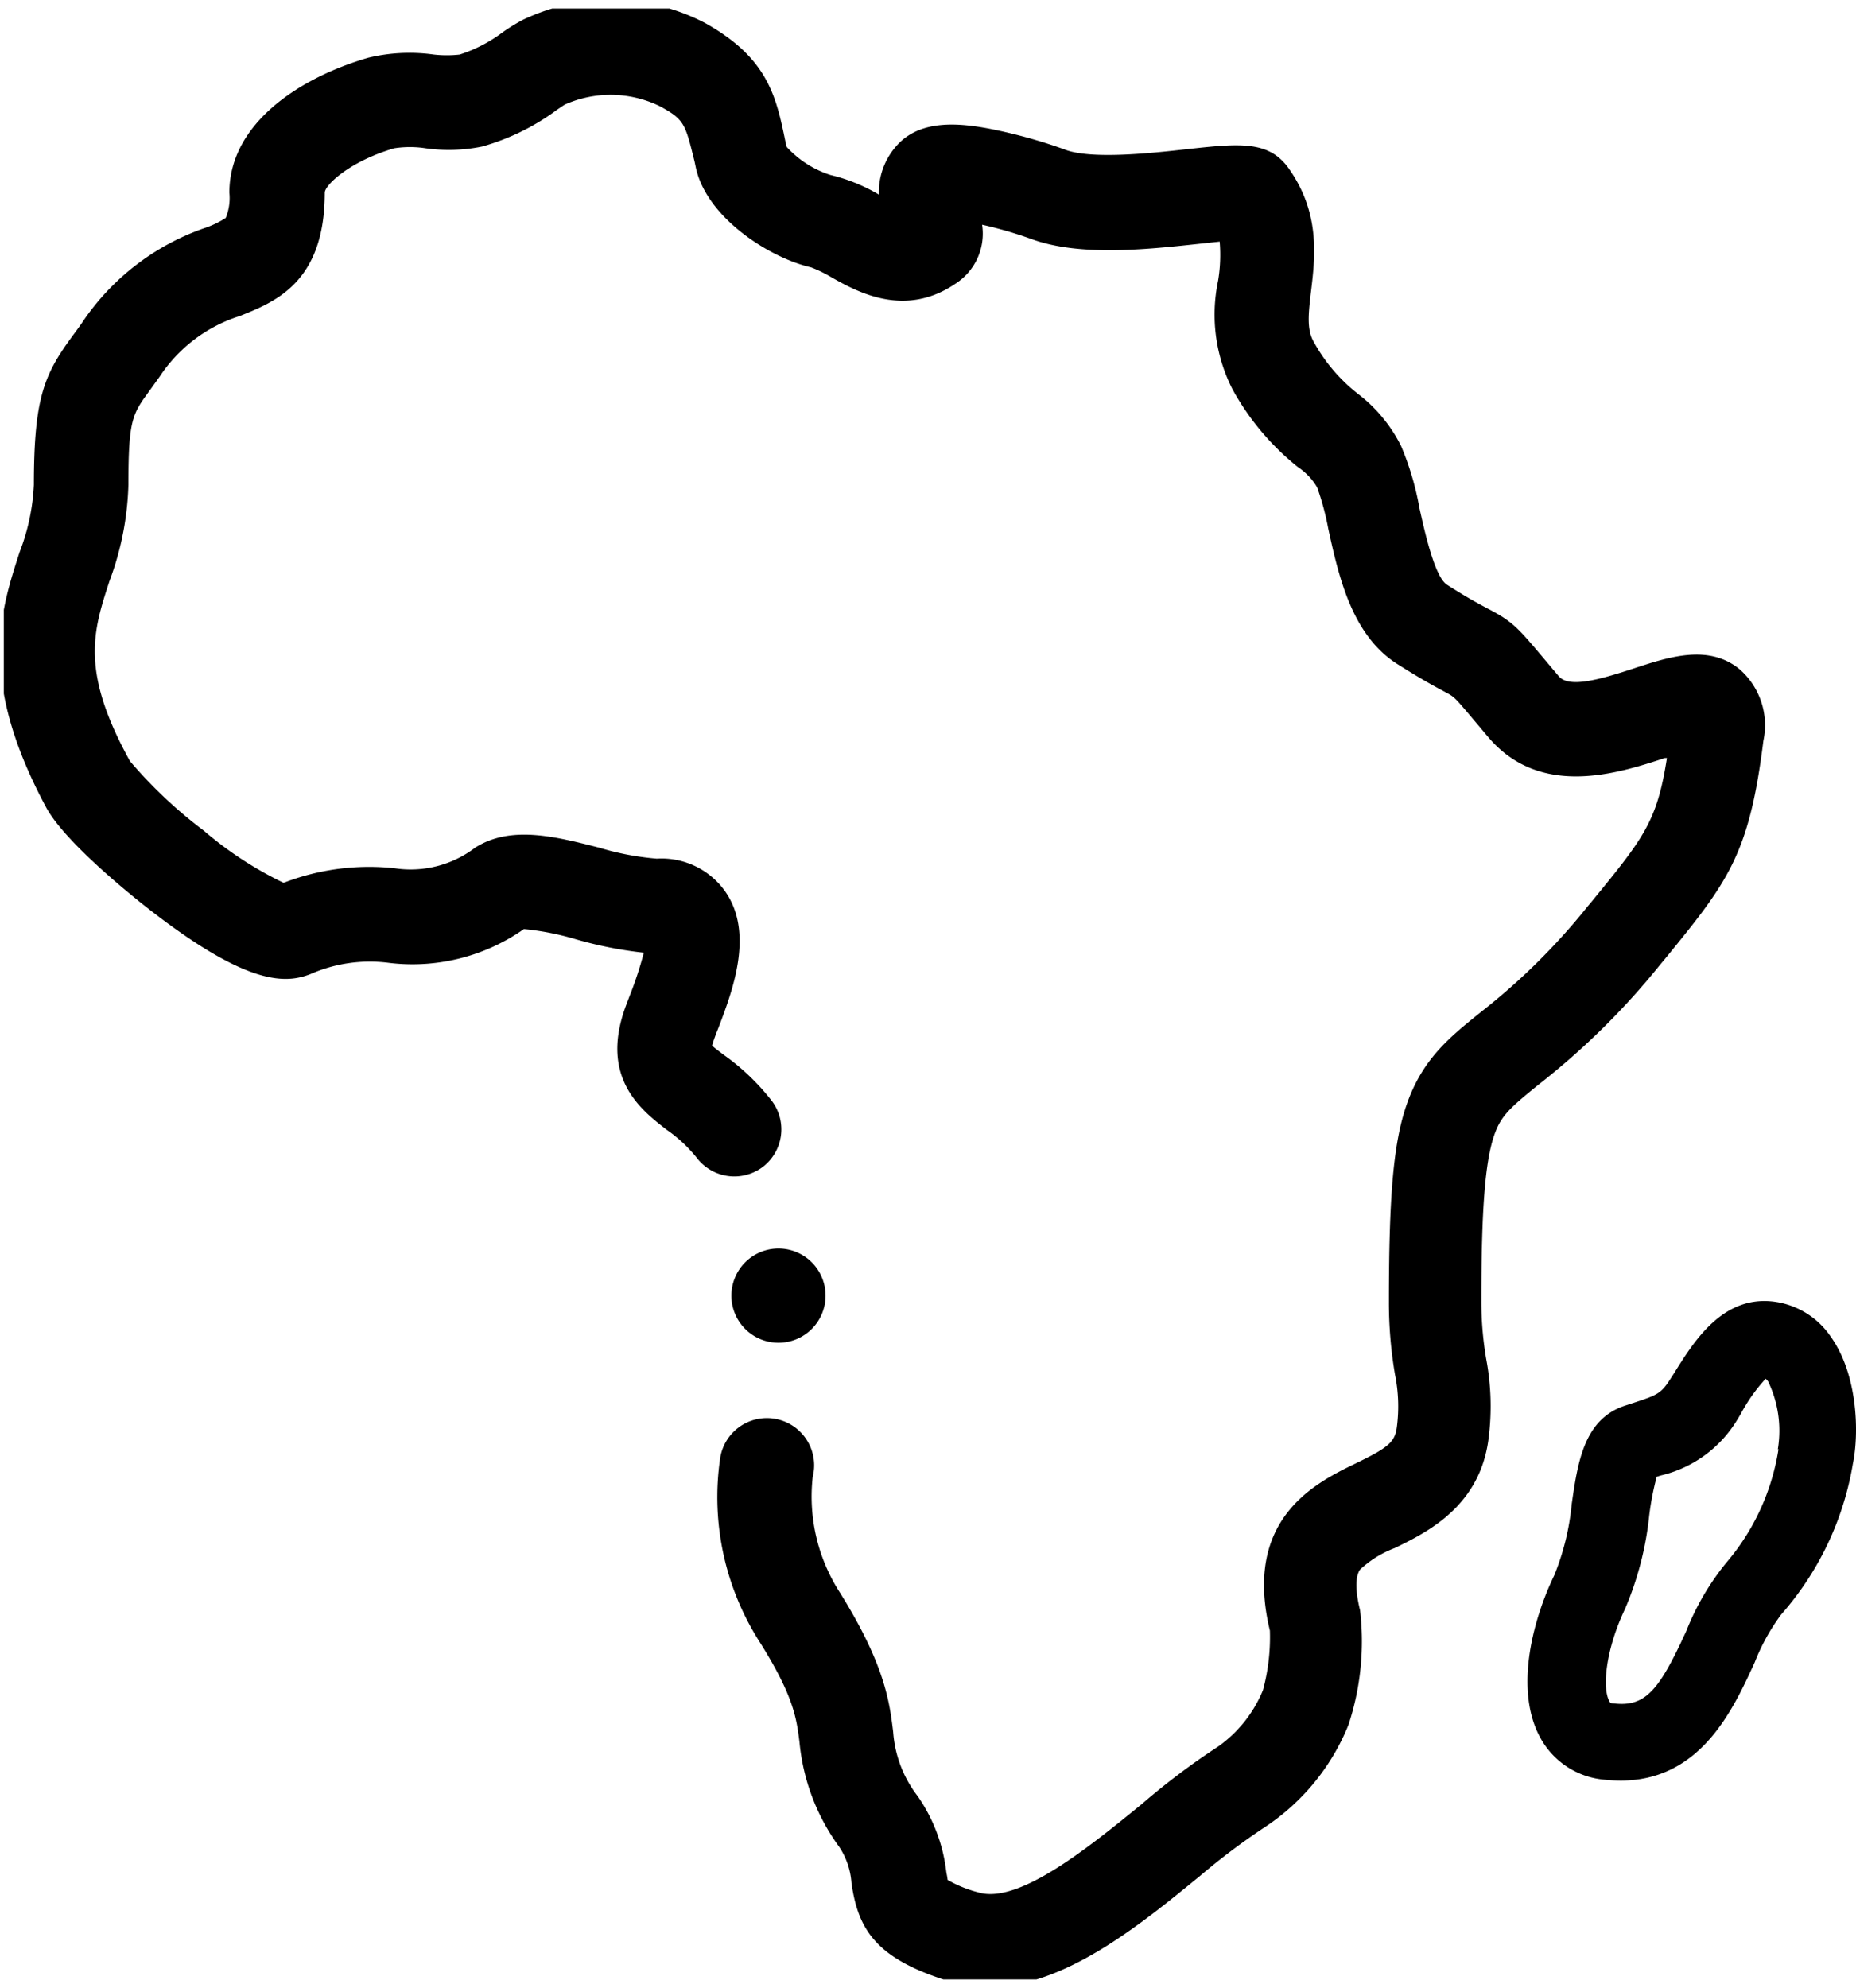 <svg id="Layer_1" data-name="Layer 1" xmlns="http://www.w3.org/2000/svg" xmlns:xlink="http://www.w3.org/1999/xlink" viewBox="0 0 106.81 114.37"><defs><style>.cls-1{fill:none;}.cls-2{clip-path:url(#clip-path);}</style><clipPath id="clip-path" transform="translate(-17.2 -13.68)"><rect class="cls-1" x="17.42" y="14.17" width="106.89" height="113.39"/></clipPath></defs><title>africa</title><g class="cls-2"><path d="M117.32,52.19c-1.78-1.47-4.07-.72-6.08-.06s-3.75,1.15-4.34.45l-.59-.7c-1.76-2.09-2-2.41-3.48-3.18-.41-.22-1.11-.58-2.36-1.38-.71-.45-1.29-3.1-1.58-4.39a16.55,16.55,0,0,0-1.06-3.59,8.6,8.6,0,0,0-2.48-3,9.78,9.78,0,0,1-2.55-3c-.39-.69-.32-1.52-.15-2.92.24-2,.53-4.5-1.3-7.07-1.15-1.6-2.84-1.42-5.91-1.08-2.06.23-5.51.6-7,0a29.68,29.68,0,0,0-3.83-1.09c-2.16-.46-4.54-.69-5.91,1a4,4,0,0,0-.92,2.7l-.08-.05A10,10,0,0,0,65,23.75a5.78,5.78,0,0,1-2.53-1.62l-.08-.35C61.86,19.19,61.36,17,57.77,15a11.76,11.76,0,0,0-10.5-.17,11.11,11.11,0,0,0-1.12.69,8.37,8.37,0,0,1-2.5,1.3,6.78,6.78,0,0,1-1.47,0A10.15,10.15,0,0,0,38.4,17c-3.85,1.11-8,3.73-8,7.77a3,3,0,0,1-.21,1.45,5.43,5.43,0,0,1-1.27.6,14,14,0,0,0-7,5.43c-.18.26-.34.48-.52.72-1.64,2.23-2.25,3.55-2.25,8.6a12.25,12.25,0,0,1-.82,3.87c-1.12,3.45-2.4,7.36,1.52,14.68,1.18,2.2,5.72,5.72,6.24,6.11,5.36,4.11,7.53,4.07,9,3.48a8.49,8.49,0,0,1,4.47-.64,11.16,11.16,0,0,0,7.79-1.94,15.84,15.84,0,0,1,3,.59,23.19,23.19,0,0,0,3.9.77,20.89,20.89,0,0,1-.81,2.47c-.1.27-.2.52-.27.72-1.45,4.08,1,5.91,2.4,7a8.16,8.16,0,0,1,1.72,1.6,2.72,2.72,0,0,0,3.8.54,2.72,2.72,0,0,0,.53-3.8,13.1,13.1,0,0,0-2.78-2.66c-.13-.1-.47-.35-.66-.52a3.43,3.43,0,0,1,.1-.33c.05-.14.11-.31.18-.49l.05-.12c.84-2.19,2.1-5.5.44-7.91A4.48,4.48,0,0,0,55,63.08a15.86,15.86,0,0,1-3.31-.63c-2.51-.64-5.1-1.31-7.15,0a6.12,6.12,0,0,1-4.64,1.18,13.68,13.68,0,0,0-6.38.84,21,21,0,0,1-4.59-3,26.45,26.45,0,0,1-4.25-4C21.81,52.27,22.56,50,23.5,47.11a17.06,17.06,0,0,0,1.09-5.54c0-3.75.23-4.06,1.2-5.39l.59-.82A8.64,8.64,0,0,1,31,31.86c2.06-.82,4.89-1.95,4.89-7.1,0-.41,1.38-1.78,4-2.55a5.93,5.93,0,0,1,1.8,0,9.53,9.53,0,0,0,3.26-.1A13.27,13.27,0,0,0,49.25,20c.18-.12.39-.27.47-.31a6.46,6.46,0,0,1,5.45.1c1.42.77,1.46,1,2,3.18l.08.38c.65,2.89,4.26,5.17,6.62,5.71a7.35,7.35,0,0,1,1.19.58c1.46.82,4.19,2.35,7.11.37a3.42,3.42,0,0,0,1.55-3.4,23.21,23.21,0,0,1,2.83.82c2.73,1,6.5.62,9.54.29l1.3-.14a9.06,9.06,0,0,1-.09,2.25,9.47,9.47,0,0,0,.82,6.23,14.92,14.92,0,0,0,3.77,4.49A3.56,3.56,0,0,1,93,41.72a15.28,15.28,0,0,1,.64,2.38c.6,2.73,1.35,6.14,4,7.8,1.39.88,2.18,1.3,2.74,1.6s.51.27,1.87,1.88l.59.7c3,3.55,7.49,2.09,10.17,1.21l.12,0c-.57,3.65-1.33,4.59-4.29,8.21l-.26.31a37.28,37.28,0,0,1-6.19,6.12c-1.8,1.45-3.36,2.71-4.26,5.36-.75,2.2-1,5.26-1,11.29a24.53,24.53,0,0,0,.35,4.18,9.17,9.17,0,0,1,.11,3c-.11.87-.46,1.19-2.39,2.12-2.26,1.1-6.48,3.15-4.92,9.61a11.62,11.62,0,0,1-.4,3.43,7.42,7.42,0,0,1-2.59,3.25,40.49,40.49,0,0,0-4.38,3.3c-3,2.44-7.08,5.79-9.41,5.08a7,7,0,0,1-1.77-.72c0-.13-.06-.35-.08-.52A9.56,9.56,0,0,0,70,117a6.83,6.83,0,0,1-1.4-3.69c-.21-1.71-.47-3.84-3.06-8a10.19,10.19,0,0,1-1.57-6.66,2.72,2.72,0,1,0-5.33-1.05,15.47,15.47,0,0,0,2.3,10.58c1.94,3.09,2.1,4.37,2.27,5.73a12.1,12.1,0,0,0,2.27,6,4.26,4.26,0,0,1,.72,2.09c.38,2.67,1.39,4.37,5.64,5.67a7.64,7.64,0,0,0,2.24.33c4.36,0,8.7-3.55,12.22-6.43A38.41,38.41,0,0,1,90,118.79a12.77,12.77,0,0,0,4.8-5.87,15.33,15.33,0,0,0,.67-6.6c-.38-1.52-.16-2.12,0-2.34a6,6,0,0,1,2-1.24c1.84-.9,4.92-2.39,5.4-6.34a14.61,14.61,0,0,0-.14-4.53,19.64,19.64,0,0,1-.28-3.34c0-5.23.21-8,.74-9.54.38-1.11.91-1.58,2.54-2.9a42.81,42.81,0,0,0,7-6.9l.26-.31c3.65-4.47,4.87-6,5.69-12.58A4.28,4.28,0,0,0,117.32,52.19Z" transform="translate(-17.2 -13.68)"/></g><path d="M122.55,90.57a4.68,4.68,0,0,0-3.23-2c-3-.4-4.66,2.32-5.79,4.13l-.2.31c-.54.85-.77.93-2.07,1.36l-.61.2c-2.3.8-2.66,3.26-3,5.64a14.51,14.51,0,0,1-1,4.09c-1.34,2.78-2.26,6.7-.81,9.35a4.65,4.65,0,0,0,3.62,2.41,9.12,9.12,0,0,0,1,.06c4.6,0,6.46-4.05,7.72-6.8a11.93,11.93,0,0,1,1.52-2.75,17.46,17.46,0,0,0,4.13-8.68c.36-1.72.3-5.11-1.28-7.32Zm-3,6.48a13.17,13.17,0,0,1-3,6.53,14.77,14.77,0,0,0-2.3,3.92c-1.55,3.38-2.33,4.4-4.18,4.18-.2,0-.22-.06-.26-.14-.42-.77-.19-3,.91-5.3a18.46,18.46,0,0,0,1.39-5.37,16.4,16.4,0,0,1,.43-2.23l.22-.07a7,7,0,0,0,4.41-3.2l.2-.33A9.83,9.83,0,0,1,118.81,93a1.1,1.1,0,0,1,.14.15,6.54,6.54,0,0,1,.56,3.91Z" transform="translate(-17.2 -13.68)"/><path d="M62,85.51a2.71,2.71,0,1,0,2.71,2.71A2.71,2.71,0,0,0,62,85.51Z" transform="translate(-17.2 -13.68)"/></svg>